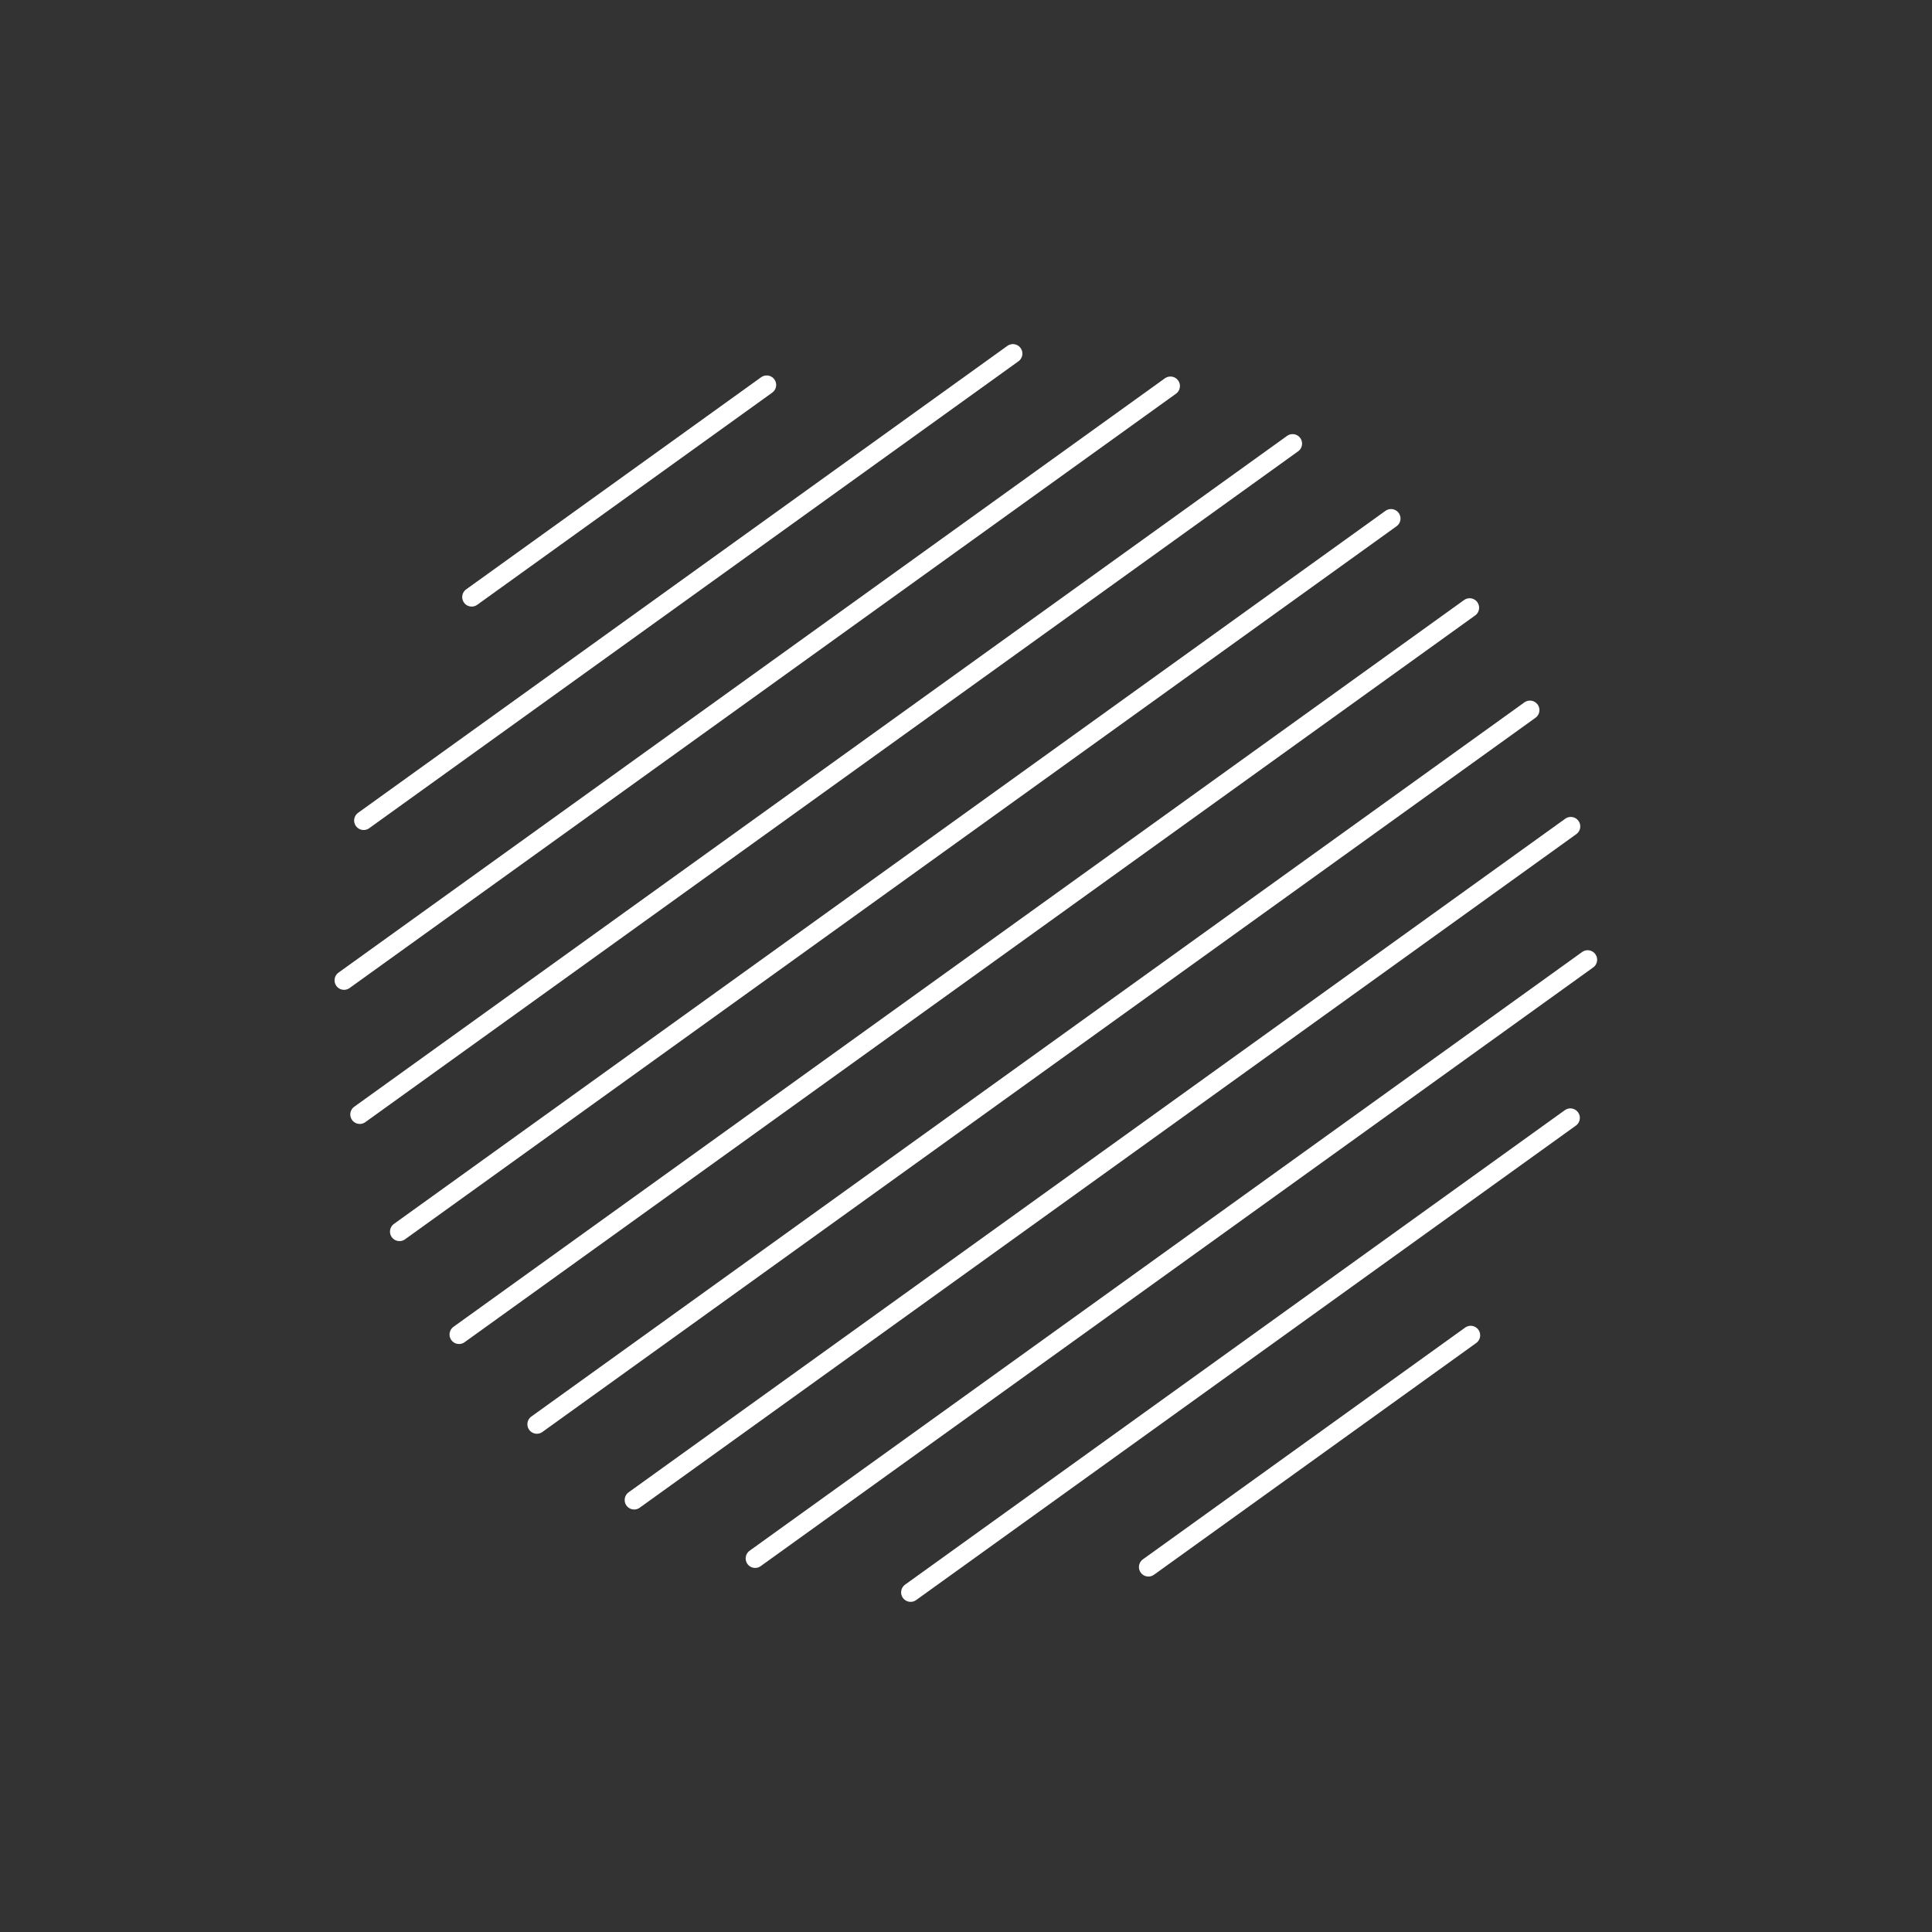 <svg width="407" height="407" viewBox="0 0 407 407" fill="none" xmlns="http://www.w3.org/2000/svg">
<rect x="0" y="0" width="407" height="407" fill="#333333" stroke="none"/>
<g clip-path="url(#clip0)">
<path d="M161.511 81.092L99.37 125.781" stroke="#fff" stroke-width="4" stroke-miterlimit="10" stroke-linecap="round" stroke-linejoin="round"/>
<path d="M213.379 74.489L76.604 172.852" stroke="#fff" stroke-width="4" stroke-miterlimit="10" stroke-linecap="round" stroke-linejoin="round"/>
<path d="M246.568 81.319L72.477 206.518" stroke="#fff" stroke-width="4" stroke-miterlimit="10" stroke-linecap="round" stroke-linejoin="round"/>
<path d="M272.298 93.452L75.792 234.771" stroke="#fff" stroke-width="4" stroke-miterlimit="10" stroke-linecap="round" stroke-linejoin="round"/>
<path d="M293.035 109.237L84.157 259.454" stroke="#fff" stroke-width="4" stroke-miterlimit="10" stroke-linecap="round" stroke-linejoin="round"/>
<path d="M309.594 128.027L96.7 281.132" stroke="#fff" stroke-width="4" stroke-miterlimit="10" stroke-linecap="round" stroke-linejoin="round"/>
<path d="M322.298 149.589L113.099 300.036" stroke="#fff" stroke-width="4" stroke-miterlimit="10" stroke-linecap="round" stroke-linejoin="round"/>
<path d="M330.904 174.098L133.595 315.995" stroke="#fff" stroke-width="4" stroke-miterlimit="10" stroke-linecap="round" stroke-linejoin="round"/>
<path d="M334.46 202.178L159.083 328.302" stroke="#fff" stroke-width="4" stroke-miterlimit="10" stroke-linecap="round" stroke-linejoin="round"/>
<path d="M330.815 235.498L191.831 335.449" stroke="#fff" stroke-width="4" stroke-miterlimit="10" stroke-linecap="round" stroke-linejoin="round"/>
<path d="M309.817 281.297L241.932 330.117" stroke="#fff" stroke-width="4" stroke-miterlimit="10" stroke-linecap="round" stroke-linejoin="round"/>
</g>
<defs>
<clipPath id="clip0">
<rect width="290.978" height="290.978" fill="white" transform="translate(0 169.889) rotate(-35.722)"/>
</clipPath>
</defs>
</svg>
